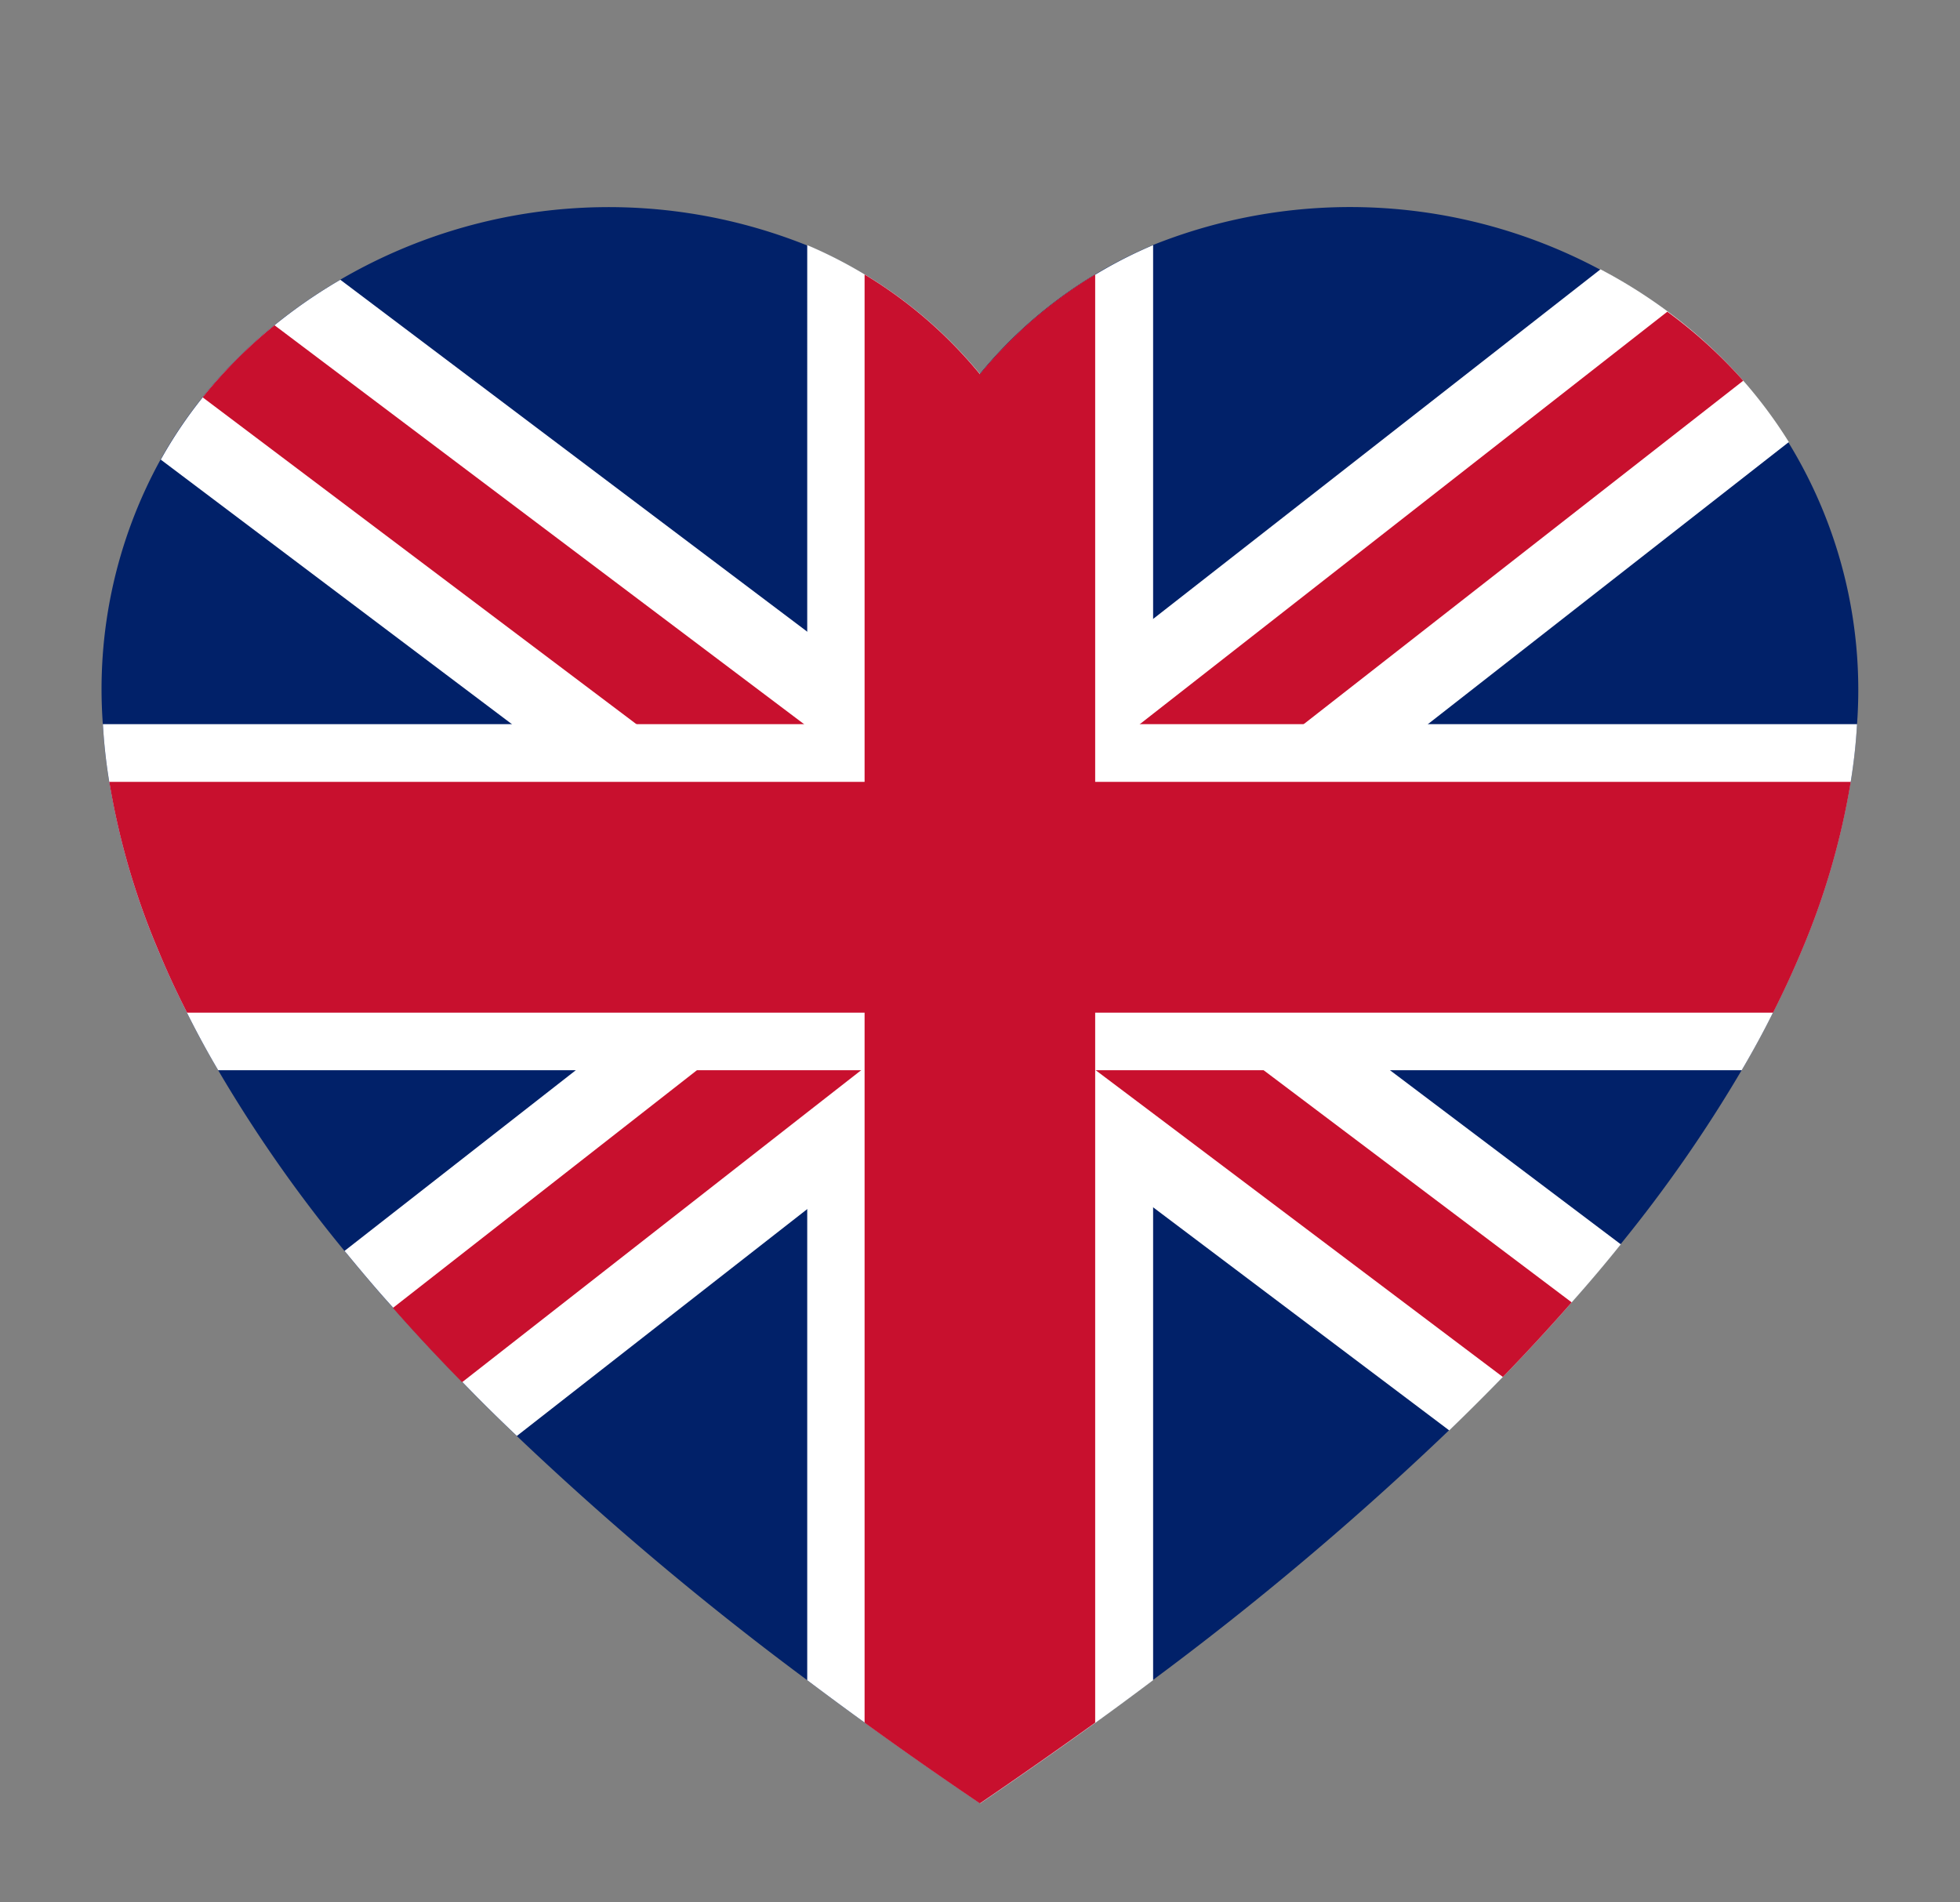 <svg xmlns="http://www.w3.org/2000/svg" width="34" height="33" viewBox="0 0 34 33">
  <rect x="0" y="0" width="34" height="33" fill="#808080" stroke="none"/>
  <g id="Group_2281" data-name="Group 2281" transform="translate(9097 5431)">
    <g id="Group_2277" data-name="Group 2277" transform="translate(-9095.332 -5427.414)">
      <path id="Path_36" data-name="Path 36" d="M850.578,345.105a9.551,9.551,0,0,1-.11,1,12.849,12.849,0,0,1-.859,2.945c-.145.348-.308.7-.49,1.058-.162.328-.345.663-.543,1a24.187,24.187,0,0,1-2.1,3.018q-.4.5-.851,1.006c-.373.425-.771.858-1.194,1.294-.3.308-.608.616-.931.928a53.707,53.707,0,0,1-5.137,4.332q-.488.368-1,.738-.961.691-2,1.4-1.044-.706-2-1.4-.514-.372-1-.738a53.979,53.979,0,0,1-5.032-4.231q-.5-.473-.949-.938c-.425-.435-.826-.863-1.2-1.289-.3-.33-.576-.661-.841-.984a24.166,24.166,0,0,1-2.192-3.135c-.2-.338-.381-.673-.543-1-.183-.358-.345-.711-.49-1.058a12.866,12.866,0,0,1-.858-2.945,9.536,9.536,0,0,1-.11-1,8.256,8.256,0,0,1,1-4.589,7.786,7.786,0,0,1,.728-1.081,8.2,8.2,0,0,1,1.246-1.251,8.964,8.964,0,0,1,1.141-.788,9.241,9.241,0,0,1,8.093-.6,7.852,7.852,0,0,1,1,.51,7.768,7.768,0,0,1,2,1.729,7.77,7.77,0,0,1,2-1.729,7.866,7.866,0,0,1,1-.51,9.206,9.206,0,0,1,7.765.423,8.85,8.85,0,0,1,1.161.728,8.414,8.414,0,0,1,1.311,1.2,8.081,8.081,0,0,1,.791,1.064A8.207,8.207,0,0,1,850.578,345.105Z" transform="translate(-820.032 -336.129)" fill="#012169"/>
      <path id="Path_39" data-name="Path 39" d="M862.011,343.473l-6.263,4.895-1.279,1-2.955,2.31-.53.415-.543.423-.458.358-.636.5-.335.26-.946.741-.115.09L845.978,356l-1,.783-5.032,3.931q-.5-.473-.948-.938c-.425-.436-.825-.863-1.2-1.289-.3-.33-.576-.661-.841-.983l4.014-3.136,1.281-1,2.084-1.629.638-.5.423-.33.578-.45.851-.666.548-.428.523-.41.756-.591,1.326-1.036,1-.783,7.765-6.068a8.839,8.839,0,0,1,1.161.728,8.416,8.416,0,0,1,1.312,1.2A8.088,8.088,0,0,1,862.011,343.473Z" transform="translate(-832.648 -339.391)" fill="#fff"/>
      <path id="Path_39_-_Outline" data-name="Path 39 - Outline" d="M858.183,339.887l.064.033a9.016,9.016,0,0,1,1.176.737,8.515,8.515,0,0,1,1.329,1.217,8.213,8.213,0,0,1,.8,1.078l.053.085-6.342,4.956-1.279,1-2.955,2.31-.53.415-.543.423-.458.358-.636.5-.336.261-1.06.831-1.972,1.542-1,.783-5.108,3.991-.07-.067c-.317-.3-.637-.619-.951-.941-.46-.471-.852-.893-1.2-1.293-.257-.285-.517-.589-.844-.987l-.072-.088,7.469-5.836.638-.5.423-.33.578-.45.851-.666.548-.428.523-.41,2.082-1.627,1-.783Zm3.127,3.1a7.945,7.945,0,0,0-.726-.964,8.294,8.294,0,0,0-1.294-1.185,8.777,8.777,0,0,0-1.083-.685l-7.708,6.024-1,.783-2.082,1.626-.523.41-.548.428-.851.666-.578.451-.423.33-.638.5L840.489,354l-3.924,3.065c.291.352.529.63.765.891h0c.345.4.735.816,1.192,1.284.289.3.584.589.876.869l4.956-3.872,1-.783,2.087-1.632.946-.741.336-.261.635-.5.458-.358.543-.423.53-.415,2.955-2.31,1.279-1Z" transform="translate(-832.096 -338.931)" fill="rgba(0,0,0,0)"/>
      <path id="Path_37" data-name="Path 37" d="M849.537,357.923q-.4.5-.851,1.006c-.373.425-.771.858-1.194,1.294-.3.308-.608.616-.931.928l-5.138-3.871-1-.756L838.391,355l-.117-.09-.978-.736-.35-.265-.525-.4-.573-.43-.428-.323-.638-.48L831.63,349.9l-1.329-1-6.091-4.589a7.79,7.79,0,0,1,.728-1.081,8.19,8.19,0,0,1,1.246-1.251,8.967,8.967,0,0,1,1.141-.788l8.093,6.1,1,.753,1.138.858.783.59.545.411.523.393,1.014.763.435.328.565.428.53.4L844.2,353.9l1.329,1Z" transform="translate(-823.089 -339.924)" fill="#fff"/>
      <path id="Path_37_-_Outline" data-name="Path 37 - Outline" d="M846.066,360.832l-5.214-3.929-1-.756-2.032-1.529-.118-.091-.978-.735-.351-.265-1.1-.826-.428-.323-.638-.48-4.479-3.376-6.168-4.648.047-.085a7.884,7.884,0,0,1,.739-1.1,8.311,8.311,0,0,1,1.263-1.268,9.1,9.1,0,0,1,1.155-.8l.064-.037.059.045,8.093,6.1,1,.753,1.922,1.449,1.068.8,1.449,1.091.566.428.53.4,2.247,1.694,5.427,4.088-.072.09c-.276.343-.563.683-.854,1.01-.387.441-.79.878-1.2,1.3-.275.284-.58.588-.933.931Zm-22.215-17.018,7.342,5.532,4.217,3.178,1.1.826.351.265.978.736.119.091,2.031,1.528,1,.756,5.061,3.814c.323-.314.6-.6.86-.859.4-.417.805-.851,1.19-1.29.264-.3.524-.6.776-.913l-5.243-3.949-2.247-1.694-.53-.4-.566-.428-1.448-1.091-1.069-.8-1.922-1.449-1-.753-8.033-6.054a8.888,8.888,0,0,0-1.063.741,8.1,8.1,0,0,0-1.229,1.234A7.715,7.715,0,0,0,823.851,343.815Z" transform="translate(-822.585 -339.458)" fill="rgba(0,0,0,0)"/>
      <path id="Path_40" data-name="Path 40" d="M875.006,338.79v24.894q-.488.368-1,.738-.961.691-2,1.4-1.044-.706-2-1.4-.514-.372-1-.738V338.79a7.848,7.848,0,0,1,1,.511,7.767,7.767,0,0,1,2,1.729,7.857,7.857,0,0,1,3-2.24Z" transform="translate(-856.671 -338.124)" fill="#fff"/>
      <path id="Path_40_-_Outline" data-name="Path 40 - Outline" d="M868.5,338.035l.155.065a8,8,0,0,1,1.015.518,7.877,7.877,0,0,1,1.944,1.651,7.872,7.872,0,0,1,1.945-1.651,7.985,7.985,0,0,1,1.015-.518l.155-.065v25.117l-.044.033c-.32.242-.648.483-1,.74-.667.479-1.341.95-2,1.4l-.062.042-.062-.042c-.664-.449-1.339-.92-2-1.4-.356-.257-.684-.5-1-.74l-.045-.033Zm6.006,25.006V338.374a7.74,7.74,0,0,0-2.806,2.14l-.086.1-.086-.1a7.667,7.667,0,0,0-1.973-1.7,7.751,7.751,0,0,0-.832-.436v24.668c.3.229.617.459.955.7.643.462,1.295.917,1.937,1.352.642-.435,1.293-.89,1.937-1.352C873.888,363.5,874.2,363.271,874.506,363.041Z" transform="translate(-856.282 -337.538)" fill="rgba(0,0,0,0)"/>
      <path id="Path_41" data-name="Path 41" d="M850.867,361.291c-.373.425-.771.858-1.194,1.294l-6.068-4.572-.991-.746-.01-.008-.971-.733-.345-.26-.751-.566-1.449-1.091-.488-.368-.578-.435-.423-.318-1.626-1.226-1.329-1-7.525-5.67a8.184,8.184,0,0,1,1.246-1.251l9.189,6.922.045.035,1,.753.283.213.568.428,1.066.8,1.449,1.091.638.48.458.345.543.41.59.446,1.329,1Z" transform="translate(-825.271 -342.285)" fill="#c8102e"/>
      <path id="Path_42" data-name="Path 42" d="M863.74,344.591l-7.625,5.958-1.281,1-1.331,1.041-.566.443-.435.34-.638.5-1.429,1.116-.723.566-.338.265-.876.683-.065.053-.936.731-5.981,4.677c-.426-.435-.826-.863-1.2-1.289l5.268-4.119,1.281-1,.628-.49.428-.335.573-.448.488-.383,1.429-1.116,1.074-.838.5-.393.511-.4.771-.6.23-.18,8.926-6.979A8.4,8.4,0,0,1,863.74,344.591Z" transform="translate(-835.168 -341.573)" fill="#c8102e"/>
      <path id="Path_38" data-name="Path 38" d="M850.578,345.105a9.551,9.551,0,0,1-.11,1,12.849,12.849,0,0,1-.859,2.945c-.145.348-.308.7-.49,1.058-.162.328-.345.663-.543,1a24.187,24.187,0,0,1-2.1,3.018q-.4.5-.851,1.006c-.373.425-.771.858-1.194,1.294-.3.308-.608.616-.931.928a53.707,53.707,0,0,1-5.137,4.332q-.488.368-1,.738-.961.691-2,1.4-1.044-.706-2-1.4-.514-.372-1-.738a53.979,53.979,0,0,1-5.032-4.231q-.5-.473-.949-.938c-.425-.435-.826-.863-1.2-1.289-.3-.33-.576-.661-.841-.984a24.166,24.166,0,0,1-2.192-3.135c-.2-.338-.381-.673-.543-1-.183-.358-.345-.711-.49-1.058a12.866,12.866,0,0,1-.858-2.945,9.536,9.536,0,0,1-.11-1,8.256,8.256,0,0,1,1-4.589,7.786,7.786,0,0,1,.728-1.081,8.2,8.2,0,0,1,1.246-1.251,8.964,8.964,0,0,1,1.141-.788,9.241,9.241,0,0,1,8.093-.6,7.852,7.852,0,0,1,1,.51,7.768,7.768,0,0,1,2,1.729,7.77,7.77,0,0,1,2-1.729,7.866,7.866,0,0,1,1-.51,9.206,9.206,0,0,1,7.765.423,8.85,8.85,0,0,1,1.161.728,8.414,8.414,0,0,1,1.311,1.2,8.081,8.081,0,0,1,.791,1.064A8.207,8.207,0,0,1,850.578,345.105Z" transform="translate(-820.032 -336.129)" fill="none"/>
      <path id="Path_43" data-name="Path 43" d="M850.629,372a9.352,9.352,0,0,1-.11,1,12.834,12.834,0,0,1-.858,2.945c-.145.348-.308.7-.49,1.058-.162.328-.345.663-.543,1H822.2c-.2-.338-.38-.673-.543-1-.183-.358-.345-.711-.49-1.058A12.846,12.846,0,0,1,820.31,373a9.431,9.431,0,0,1-.11-1Z" transform="translate(-820.083 -363.024)" fill="#fff"/>
      <path id="Path_43_-_Outline" data-name="Path 43 - Outline" d="M819.672,371.5h30.664l-.006.117a9.664,9.664,0,0,1-.111,1.013,13.021,13.021,0,0,1-.866,2.971c-.149.357-.315.716-.494,1.066-.159.321-.343.66-.546,1.007l-.032.055H821.728l-.032-.055c-.19-.321-.374-.66-.547-1.008s-.345-.708-.493-1.066a13.011,13.011,0,0,1-.866-2.971,9.644,9.644,0,0,1-.111-1.012Zm30.428.223H819.908c.019.279.053.572.1.872a12.8,12.8,0,0,0,.851,2.92c.147.353.311.706.487,1.051h0c.16.323.331.639.507.939h26.3c.188-.324.358-.64.507-.939h0c.176-.345.34-.7.487-1.051a12.8,12.8,0,0,0,.851-2.92C850.047,372.3,850.081,372,850.1,371.723Z" transform="translate(-819.672 -362.635)" fill="rgba(0,0,0,0)"/>
      <path id="Path_44" data-name="Path 44" d="M850.849,376a12.852,12.852,0,0,1-.858,2.945q-.218.522-.49,1.059H821.989q-.274-.537-.49-1.059A12.852,12.852,0,0,1,820.64,376Z" transform="translate(-820.412 -366.023)" fill="#c8102e"/>
      <path id="Path_45" data-name="Path 45" d="M877,340.83v25.121q-.961.691-2,1.4-1.044-.706-2-1.4V340.83a7.77,7.77,0,0,1,2,1.729A7.775,7.775,0,0,1,877,340.83Z" transform="translate(-859.67 -339.654)" fill="#c8102e"/>
      <path id="Path_5454" data-name="Path 5454" d="M850.578,345.105a9.551,9.551,0,0,1-.11,1,12.849,12.849,0,0,1-.859,2.945c-.145.348-.308.7-.49,1.058-.162.328-.345.663-.543,1a24.187,24.187,0,0,1-2.1,3.018q-.4.5-.851,1.006c-.373.425-.771.858-1.194,1.294-.3.308-.608.616-.931.928a53.707,53.707,0,0,1-5.137,4.332q-.488.368-1,.738-.961.691-2,1.4-1.044-.706-2-1.4-.514-.372-1-.738a53.979,53.979,0,0,1-5.032-4.231q-.5-.473-.949-.938c-.425-.435-.826-.863-1.2-1.289-.3-.33-.576-.661-.841-.984a24.166,24.166,0,0,1-2.192-3.135c-.2-.338-.381-.673-.543-1-.183-.358-.345-.711-.49-1.058a12.866,12.866,0,0,1-.858-2.945,9.536,9.536,0,0,1-.11-1,8.256,8.256,0,0,1,1-4.589,7.786,7.786,0,0,1,.728-1.081,8.2,8.2,0,0,1,1.246-1.251,8.964,8.964,0,0,1,1.141-.788,9.241,9.241,0,0,1,8.093-.6,7.852,7.852,0,0,1,1,.51,7.768,7.768,0,0,1,2,1.729,7.77,7.77,0,0,1,2-1.729,7.866,7.866,0,0,1,1-.51,9.206,9.206,0,0,1,7.765.423,8.85,8.85,0,0,1,1.161.728,8.414,8.414,0,0,1,1.311,1.2,8.081,8.081,0,0,1,.791,1.064A8.207,8.207,0,0,1,850.578,345.105Z" transform="translate(-820.032 -336.129)" fill="none"/>
    </g>
    <rect id="Rectangle_3456" data-name="Rectangle 3456" width="34" height="33" transform="translate(-9097 -5431)" fill="none"/>
  </g>
</svg>
